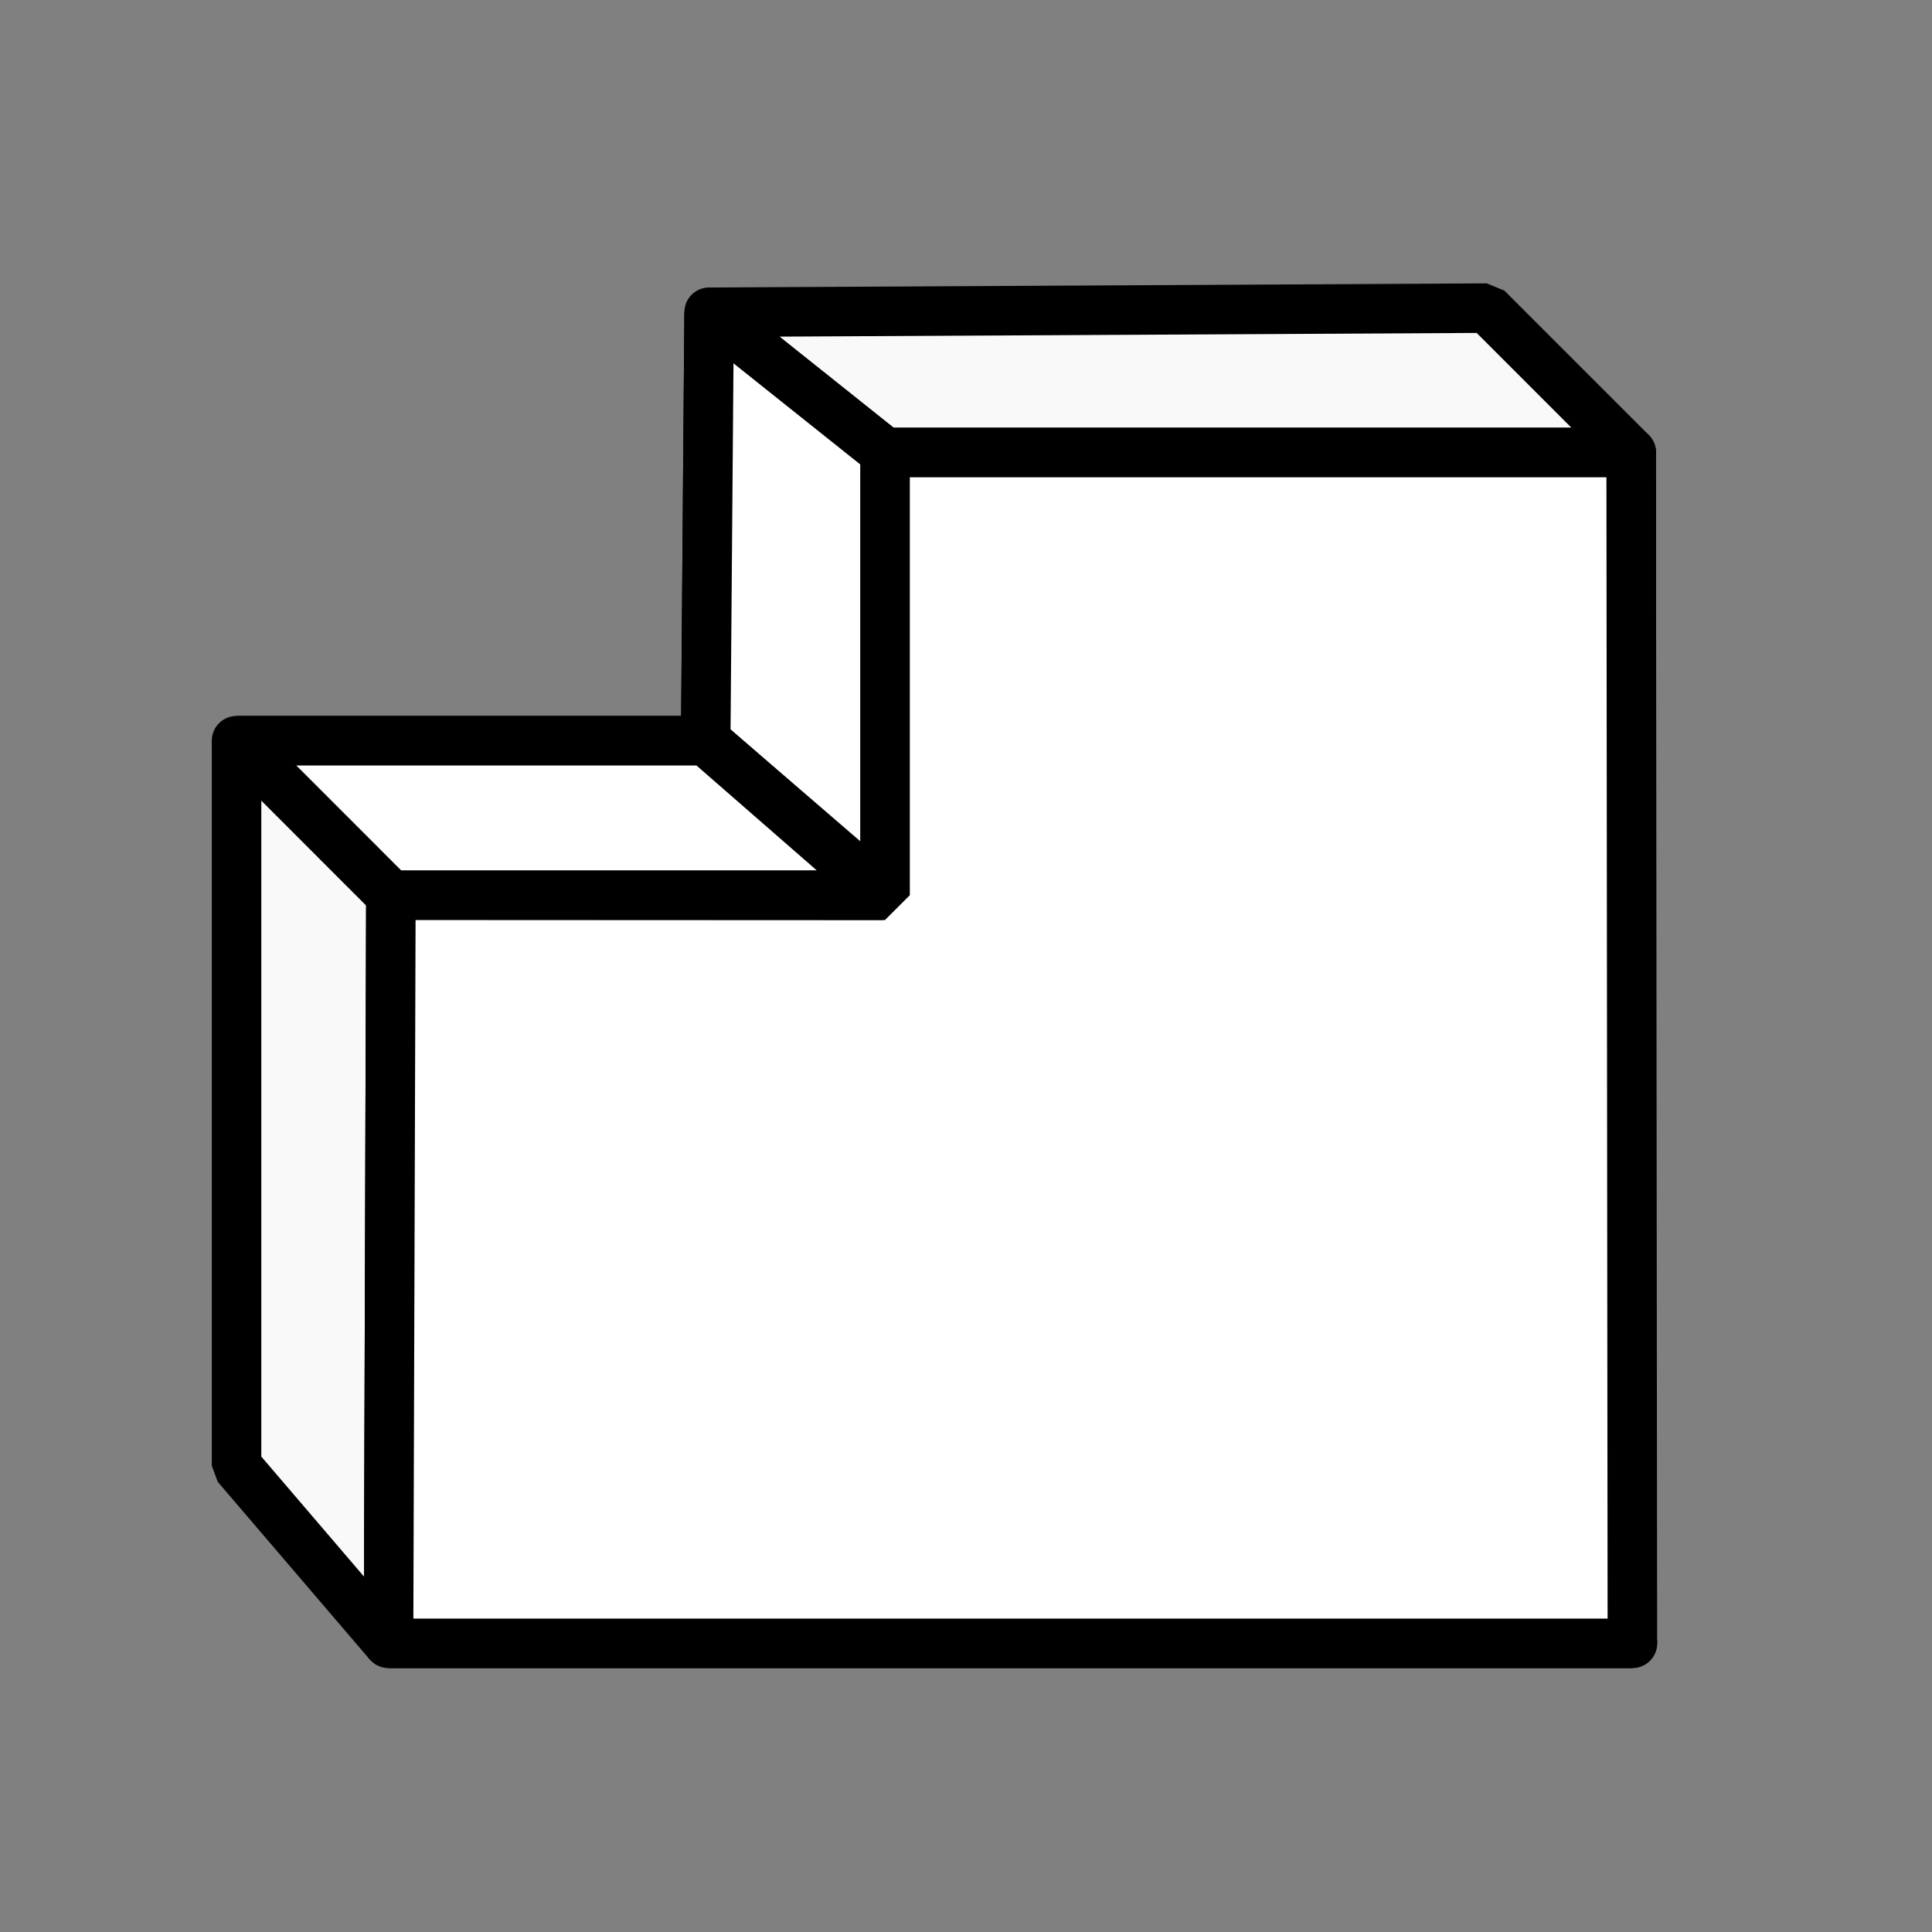 <?xml version="1.0" encoding="UTF-8" standalone="no"?>
<!-- Created with Inkscape (http://www.inkscape.org/) -->

<svg
   width="96"
   height="96"
   version="1.1"
   viewBox="0 0 25.4 25.4"
   id="svg834"
   sodipodi:docname="part.svg"
   inkscape:version="1.1 (c4e8f9e, 2021-05-24)"
   xmlns:inkscape="http://www.inkscape.org/namespaces/inkscape"
   xmlns:sodipodi="http://sodipodi.sourceforge.net/DTD/sodipodi-0.dtd"
   xmlns="http://www.w3.org/2000/svg"
   xmlns:svg="http://www.w3.org/2000/svg">
  <rect x="0" y="0" width="25.4" height="25.4" fill="#808080" stroke="none"/>
  <defs
     id="defs838" />
  <sodipodi:namedview
     id="namedview836"
     pagecolor="#ffffff"
     bordercolor="#666666"
     borderopacity="1.0"
     inkscape:pageshadow="2"
     inkscape:pageopacity="0.0"
     inkscape:pagecheckerboard="0"
     showgrid="false"
     inkscape:zoom="6.3140824"
     inkscape:cx="46.958526"
     inkscape:cy="48.700663"
     inkscape:window-width="1312"
     inkscape:window-height="847"
     inkscape:window-x="0"
     inkscape:window-y="25"
     inkscape:window-maximized="0"
     inkscape:current-layer="svg834" />
  <path
     d="M 5.139,11.768 3.11,9.738 v 9.532 l 1.998,2.335 z"
     fill="#f9f9f9"
     id="path826"
     style="stroke:#000000;stroke-width:0.651;stroke-linecap:round;stroke-linejoin:bevel;stroke-miterlimit:4;stroke-dasharray:none" />
  <path
     d="m 21.446,5.949 -1.898,-1.898 -10.225,0.054 2.312,1.844 h 9.811"
     fill="#f9f9f9"
     id="path830"
     style="stroke:#000000;stroke-width:0.651;stroke-linecap:round;stroke-linejoin:bevel;stroke-miterlimit:4;stroke-dasharray:none" />
  <path
     style="fill:none;stroke:#000000;stroke-width:0.651;stroke-linecap:round;stroke-linejoin:bevel;stroke-miterlimit:4;stroke-dasharray:none;stroke-opacity:1"
     d="M 5.108,21.605 H 21.462"
     id="path1117"
     sodipodi:nodetypes="cc" />
  <path
     style="fill:none;stroke:#000000;stroke-width:0.651;stroke-linecap:round;stroke-linejoin:bevel;stroke-miterlimit:4;stroke-dasharray:none;stroke-opacity:1"
     d="M 21.446,5.949 V 21.554"
     id="path1119" />
  <path
     style="fill:none;stroke:#000000;stroke-width:0.651;stroke-linecap:round;stroke-linejoin:bevel;stroke-miterlimit:4;stroke-dasharray:none;stroke-opacity:1"
     d="M 11.635,5.949 V 11.77"
     id="path1121"
     sodipodi:nodetypes="cc" />
  <path
     style="fill:none;stroke:#000000;stroke-width:0.651;stroke-linecap:round;stroke-linejoin:bevel;stroke-miterlimit:4;stroke-dasharray:none;stroke-opacity:1"
     d="M 5.139,11.768 H 11.606"
     id="path1123" />
  <path
     style="fill:none;stroke:#000000;stroke-width:0.651;stroke-linecap:round;stroke-linejoin:bevel;stroke-miterlimit:4;stroke-dasharray:none;stroke-opacity:1"
     d="M 9.323,4.105 9.278,9.738"
     id="path1125"
     sodipodi:nodetypes="cc" />
  <path
     style="fill:none;stroke:#000000;stroke-width:0.651;stroke-linecap:round;stroke-linejoin:bevel;stroke-miterlimit:4;stroke-dasharray:none;stroke-opacity:1"
     d="M 3.11,9.738 H 9.278 L 11.606,11.768"
     id="path1127" />
  <path
     style="fill:#ffffff;fill-opacity:1;stroke:#000000;stroke-width:0.651;stroke-linecap:round;stroke-linejoin:bevel;stroke-miterlimit:4;stroke-dasharray:none;stroke-opacity:1"
     d="m 5.139,11.768 6.495,0.003 V 5.949 h 9.811 l 0.016,15.656 H 5.108 Z"
     id="path2104" />
  <path
     style="fill:#ffffff;fill-opacity:1;stroke:#000000;stroke-width:0.651;stroke-linecap:round;stroke-linejoin:bevel;stroke-miterlimit:4;stroke-dasharray:none;stroke-opacity:1"
     d="M 9.323,4.105 9.278,9.738 11.635,11.77 V 5.949 Z"
     id="path2594" />
  <path
     style="fill:#ffffff;fill-opacity:1;stroke:#000000;stroke-width:0.651;stroke-linecap:round;stroke-linejoin:bevel;stroke-miterlimit:4;stroke-dasharray:none;stroke-opacity:1"
     d="M 3.11,9.738 5.139,11.768 H 11.606 L 9.278,9.738 Z"
     id="path2755" />
</svg>

